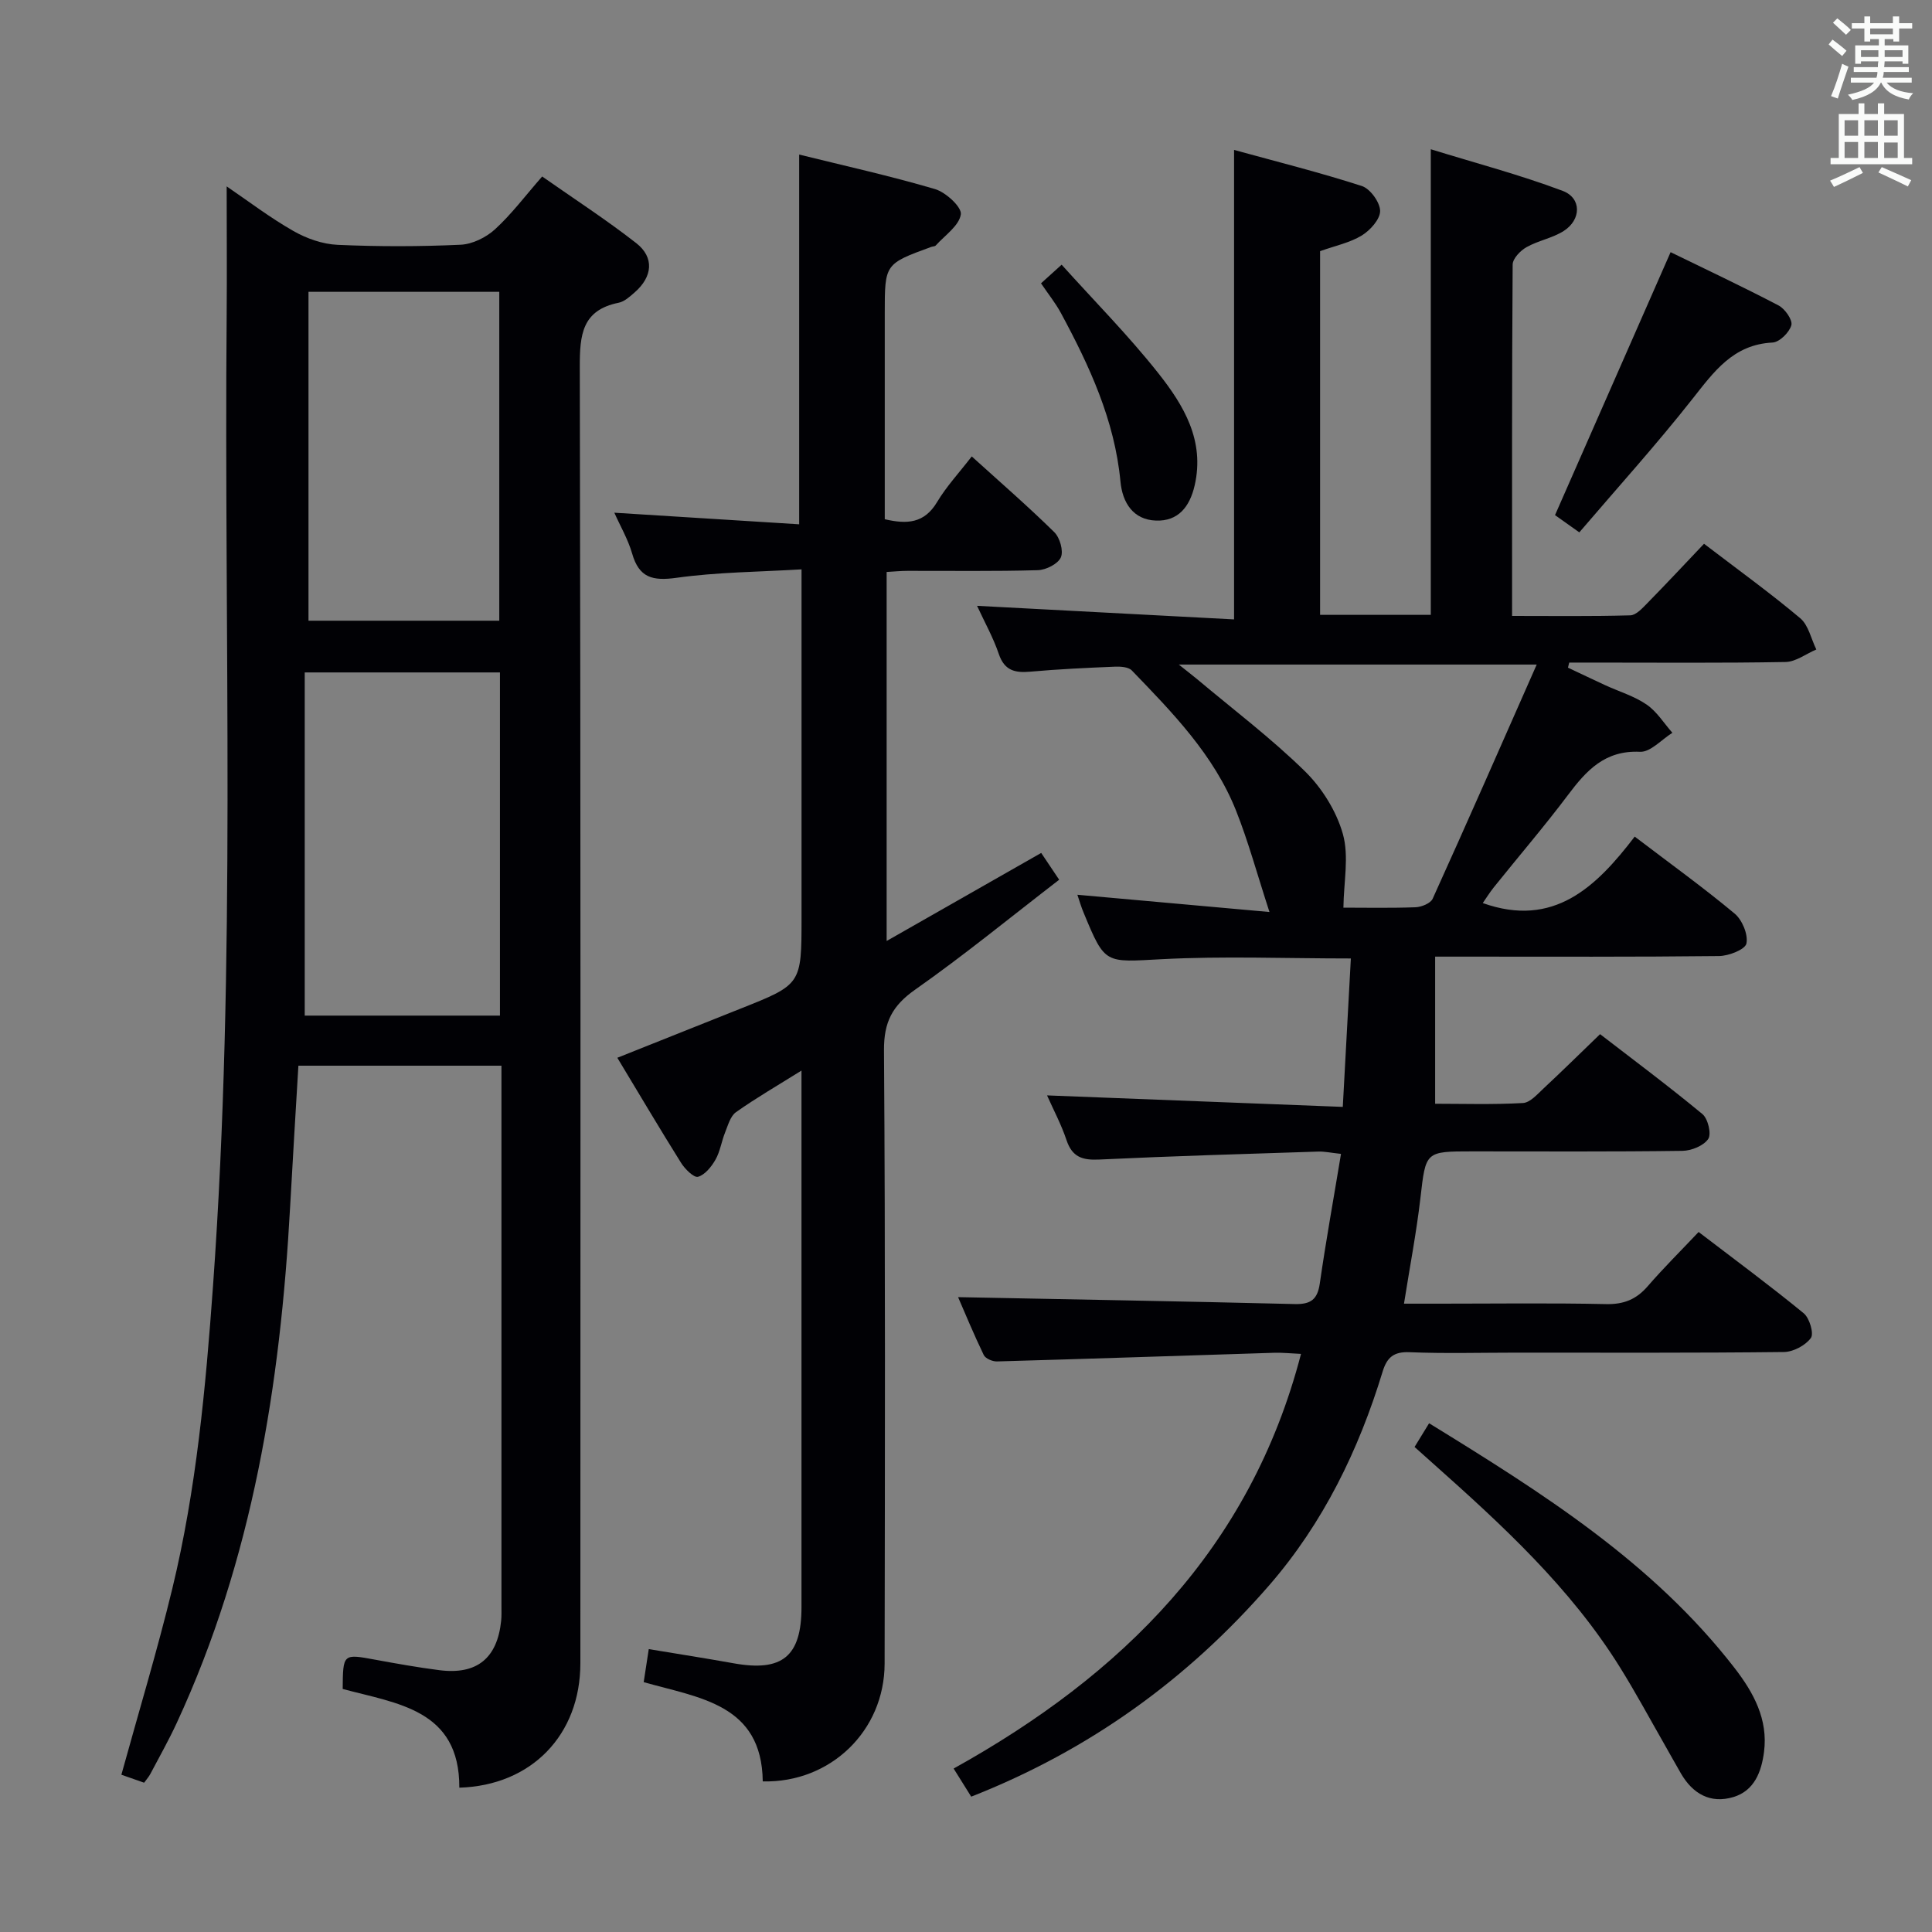 <svg enable-background="new 0 0 400 400" viewBox="0 0 400 400" xmlns="http://www.w3.org/2000/svg"><rect x="0" y="0" width="400" height="400" fill="#808080" stroke="none"/><g fill="#010105"><path d="m223.06 185.25c12.86 1.16 25.53 2.29 39.77 3.57-2.6-7.99-4.39-14.62-6.91-20.96-4.59-11.55-13.14-20.3-21.59-29.05-.71-.74-2.36-.83-3.56-.78-5.81.24-11.63.51-17.43 1.03-3.16.28-5.36-.18-6.54-3.64-1.16-3.42-2.96-6.63-4.51-9.99 17.83.94 35.43 1.87 53.21 2.81 0-32.81 0-64.52 0-97.2 8.84 2.43 17.74 4.66 26.45 7.47 1.73.56 3.76 3.36 3.79 5.15.02 1.72-2.05 4.02-3.79 5.09-2.49 1.52-5.52 2.13-8.64 3.25v75.3h22.92c0-31.84 0-63.38 0-96.4 9.29 2.87 18.47 5.29 27.31 8.62 3.95 1.49 3.86 5.97.21 8.3-2.33 1.49-5.28 1.98-7.71 3.36-1.27.71-2.85 2.36-2.86 3.59-.17 23.98-.12 47.97-.12 72.75 8.32 0 16.4.11 24.47-.12 1.21-.03 2.52-1.49 3.54-2.53 3.95-4.03 7.81-8.16 11.73-12.29 7.08 5.41 13.69 10.18 19.91 15.41 1.72 1.44 2.26 4.28 3.34 6.48-2.13.9-4.24 2.55-6.38 2.59-13.33.24-26.66.12-39.99.12-1.6 0-3.19 0-4.79 0-.09.35-.17.7-.26 1.05 2.58 1.21 5.14 2.45 7.73 3.64 2.87 1.32 5.99 2.24 8.55 4 2.12 1.45 3.59 3.86 5.34 5.85-2.24 1.39-4.54 4.04-6.71 3.93-7.26-.34-11.09 3.86-14.91 8.95-4.9 6.51-10.22 12.71-15.32 19.07-.9 1.12-1.65 2.35-2.32 3.3 14.68 5.23 23.5-3.34 31.46-13.76 7.33 5.58 14.2 10.53 20.69 15.94 1.57 1.31 2.82 4.33 2.44 6.19-.26 1.25-3.67 2.58-5.68 2.6-17.49.2-34.99.12-52.49.12-1.79 0-3.59 0-6.28 0v30.46c5.65 0 11.92.2 18.17-.15 1.5-.08 3.02-1.85 4.32-3.06 3.77-3.51 7.45-7.14 11.66-11.2 6.9 5.32 14.19 10.76 21.19 16.55 1.15.95 1.9 4.13 1.2 5.15-.97 1.42-3.49 2.44-5.36 2.46-14.49.2-28.99.11-43.49.11-9.79 0-9.62.02-10.74 9.69-.82 7.07-2.17 14.07-3.4 21.84h7.34c11.5 0 23-.16 34.49.09 3.69.08 6.28-.98 8.64-3.71 3.25-3.76 6.8-7.27 10.53-11.22 7.65 5.85 14.85 11.16 21.76 16.83 1.2.98 2.15 4.21 1.48 5.12-1.14 1.55-3.65 2.88-5.6 2.9-18.49.21-36.99.13-55.49.13-7.33 0-14.67.21-21.99-.09-3.3-.14-4.69 1.08-5.59 4.04-4.95 16.24-12.3 31.34-23.45 44.19-16.84 19.4-37.18 34.14-61.72 43.79-1.02-1.63-2.13-3.41-3.64-5.82 34.81-19.35 61.42-45.5 71.92-85.85-2.19-.1-3.91-.29-5.63-.23-19.11.6-38.21 1.25-57.32 1.79-.93.03-2.39-.6-2.74-1.34-2.06-4.27-3.87-8.66-5.31-11.97 23.22.46 46.46.86 69.69 1.43 3.31.08 4.72-.92 5.2-4.26 1.27-8.84 2.87-17.63 4.39-26.83-2.14-.23-3.41-.52-4.67-.48-15.13.49-30.25.93-45.37 1.65-3.48.17-5.61-.49-6.79-4.02-1.09-3.26-2.73-6.33-4.03-9.26 20.4.79 40.54 1.58 61.23 2.38.6-10.96 1.13-20.82 1.67-30.73-13.56 0-26.38-.52-39.14.15-11.74.61-11.72 1.18-16.11-9.44-.57-1.31-.96-2.7-1.37-3.9zm95.1-47.66c-25.58 0-49.38 0-74.1 0 1.78 1.42 2.81 2.21 3.81 3.04 7.49 6.29 15.33 12.22 22.29 19.04 3.54 3.47 6.54 8.28 7.87 13.01 1.3 4.64.17 9.95.11 15.24 4.29 0 9.61.11 14.92-.08 1.24-.05 3.13-.81 3.56-1.77 7.16-15.8 14.13-31.69 21.54-48.48z"/><path d="m46.93 38.59c4.48 3.05 8.96 6.47 13.82 9.24 2.72 1.55 6.03 2.72 9.13 2.86 8.48.38 17 .37 25.48-.02 2.45-.11 5.28-1.51 7.13-3.2 3.41-3.12 6.23-6.89 9.76-10.93 6.59 4.62 13.24 8.93 19.47 13.79 3.79 2.96 3.4 6.96-.32 10.21-.99.86-2.11 1.9-3.32 2.14-7.59 1.53-8.05 6.65-8.04 13.24.2 89.48.14 178.96.12 268.44 0 14.81-10.1 25.31-25.06 25.76.07-16.2-12.85-17.39-24.15-20.44.06-7.32.06-7.29 6.72-6.06 4.41.81 8.83 1.6 13.28 2.17 7.77 1 12.01-2.45 12.81-10.23.1-.99.06-2 .06-3 0-35.83 0-71.65 0-107.48 0-1.32 0-2.65 0-4.44-13.96 0-27.66 0-42.04 0-.57 9.67-1.18 19.41-1.71 29.16-2.02 36.89-7.76 72.97-23.45 106.86-1.67 3.62-3.64 7.1-5.5 10.63-.3.57-.75 1.06-1.28 1.8-1.58-.55-3.09-1.08-4.71-1.65 3.59-13.01 7.43-25.69 10.55-38.55 4.97-20.55 6.9-41.53 8.42-62.61 4.83-67.05 2.25-134.17 2.83-201.27.07-8.62 0-17.25 0-26.42zm16.16 171.68h40.42c0-23.83 0-47.33 0-71.05-13.38 0-26.45 0-40.42 0zm.78-149.85v68.09h39.5c0-22.97 0-45.52 0-68.09-13.39 0-26.34 0-39.5 0z"/><path d="m127.19 106.15c12.84.81 25.4 1.59 38.27 2.4 0-25.86 0-50.9 0-76.55 9.34 2.31 18.83 4.41 28.13 7.15 2.24.66 5.57 3.74 5.34 5.24-.36 2.36-3.3 4.33-5.19 6.43-.19.21-.63.19-.94.3-9.62 3.52-9.62 3.52-9.62 13.72v42.66c4.6 1.07 8.18.88 10.83-3.55 1.94-3.24 4.57-6.07 7.18-9.45 5.93 5.37 11.68 10.36 17.09 15.68 1.16 1.14 1.94 3.89 1.36 5.22-.6 1.36-3.08 2.6-4.77 2.65-8.99.26-18 .12-27 .14-1.31 0-2.62.13-4.3.23v76.4c10.92-6.22 21.34-12.16 32-18.23 1.01 1.51 2 2.99 3.72 5.55-10.04 7.73-19.66 15.62-29.81 22.75-4.73 3.32-6.5 6.71-6.46 12.57.29 42.33.2 84.66.13 126.99-.03 13.88-11.19 24.71-25.23 24.37-.19-16.03-13.14-17.27-24.65-20.55.33-2.16.65-4.21 1.05-6.84 5.96.99 11.79 1.9 17.59 2.94 10.05 1.81 14.03-1.44 14.03-11.63.01-35.16 0-70.33 0-105.49 0-1.6 0-3.2 0-5.6-5.01 3.13-9.42 5.68-13.56 8.61-1.17.83-1.66 2.73-2.26 4.21-.74 1.84-1.02 3.92-1.98 5.61-.83 1.46-2.17 3.15-3.62 3.56-.85.24-2.71-1.6-3.51-2.88-4.41-7.04-8.63-14.19-13.2-21.76 8.59-3.43 17-6.79 25.43-10.14 12.7-5.04 12.71-5.03 12.71-18.88 0-23.66 0-47.31 0-72.1-8.85.53-17.46.57-25.9 1.75-4.96.69-7.75-.02-9.18-5.05-.86-2.96-2.47-5.7-3.68-8.43z"/><path d="m292.87 299.58c1.01-1.64 1.92-3.14 3.01-4.91 23.42 14.41 46.32 28.81 63.25 50.68 3.92 5.07 6.97 10.63 6.09 17.38-.53 4.08-1.99 8.02-6.34 9.33-4.76 1.43-8.42-.67-10.87-4.9-1.17-2.01-2.28-4.05-3.44-6.07-3.05-5.33-5.96-10.74-9.21-15.95-10.24-16.43-24.33-29.38-38.63-42.11-1.22-1.09-2.45-2.19-3.86-3.45z"/><path d="m326.98 110.22c-2.75-1.95-4.2-2.99-5.03-3.57 8.03-18.25 15.87-36.1 23.93-54.44 7.04 3.44 14.78 7.07 22.35 11.03 1.33.69 2.95 3.02 2.65 4.09-.41 1.49-2.46 3.52-3.9 3.59-8.18.41-12.14 6.06-16.63 11.74-7.36 9.34-15.36 18.19-23.37 27.56z"/><path d="m215.53 58.66c1.55-1.4 2.74-2.47 4.27-3.86 6.81 7.57 13.85 14.67 20.02 22.47 5.24 6.63 9.66 13.93 7.52 23.24-1.03 4.46-3.44 7.44-8.02 7.27-4.72-.17-6.93-3.72-7.34-8.07-1.2-12.7-6.41-23.94-12.35-34.94-1.09-2.01-2.55-3.83-4.1-6.11z"/></g><path d="m378.6 9.2.8-1c.9.7 1.9 1.4 2.9 2.3l-.9 1.1c-1.1-.9-2-1.7-2.8-2.4zm.5 10.7c.9-2.1 1.6-4.3 2.3-6.7.4.2.8.4 1.3.6-.7 2.1-1.5 4.3-2.2 6.6zm.4-15.2.9-.9c1 .8 2 1.6 2.8 2.4l-1 1c-1-.9-1.9-1.8-2.7-2.5zm12.5-1.3h1.2v1.4h2.7v1.1h-2.7v2.7h-1.2v-.5h-1.8v1.3h4.9v3.8h-1.2v-.5h-3.7c0 .4-.1.9-.1 1.2h5.1v1h-5.2c0 .5-.1.9-.2 1.2h6v1h-5.2c1.1 1.3 2.9 2 5.5 2.2-.4.4-.7.8-.9 1.3-2.9-.5-4.8-1.6-5.7-3.5h-.1c-.8 1.7-2.7 2.9-5.9 3.6-.2-.4-.6-.8-.9-1.1 2.8-.6 4.6-1.4 5.4-2.5h-4.8v-1h5.3c.1-.3.2-.7.2-1.2h-4.9v-1h5c0-.4 0-.8.1-1.2h-3.6v.5h-1.2v-3.8h4.9v-1.3h-1.8v.5h-1.2v-2.7h-2.6v-1.1h2.6v-1.4h1.2v1.4h4.7v-1.4zm-6.7 8.4h3.6c0-.4 0-.9 0-1.4h-3.6zm1.9-4.7h4.7v-1.2h-4.7zm6.7 3.3h-3.7v1.4h3.7z" fill="#fafbfa"/><path d="m384.7 21.4h1.3v2.2h2.8v-2.2h1.3v2.2h4.1v9.1h1.7v1.3h-16.9v-1.3h1.7v-9.1h4.1v-2.2zm.3 13.2.7 1.2c-1.8.9-3.8 1.9-6 2.9-.2-.4-.5-.8-.8-1.3 2.4-1 4.4-2 6.1-2.8zm-3.1-6.5h2.8v-3.2h-2.8zm0 4.6h2.8v-3.3h-2.8zm4.1-4.6h2.8v-3.2h-2.8zm0 4.6h2.8v-3.3h-2.8zm3.6 1.9c2.1.9 4.1 1.8 6.1 2.7l-.7 1.3c-2.2-1.1-4.2-2-6.1-2.9zm3.3-9.7h-2.8v3.2h2.8zm-2.8 7.8h2.8v-3.2h-2.8z" fill="#fafbfa"/></svg>
